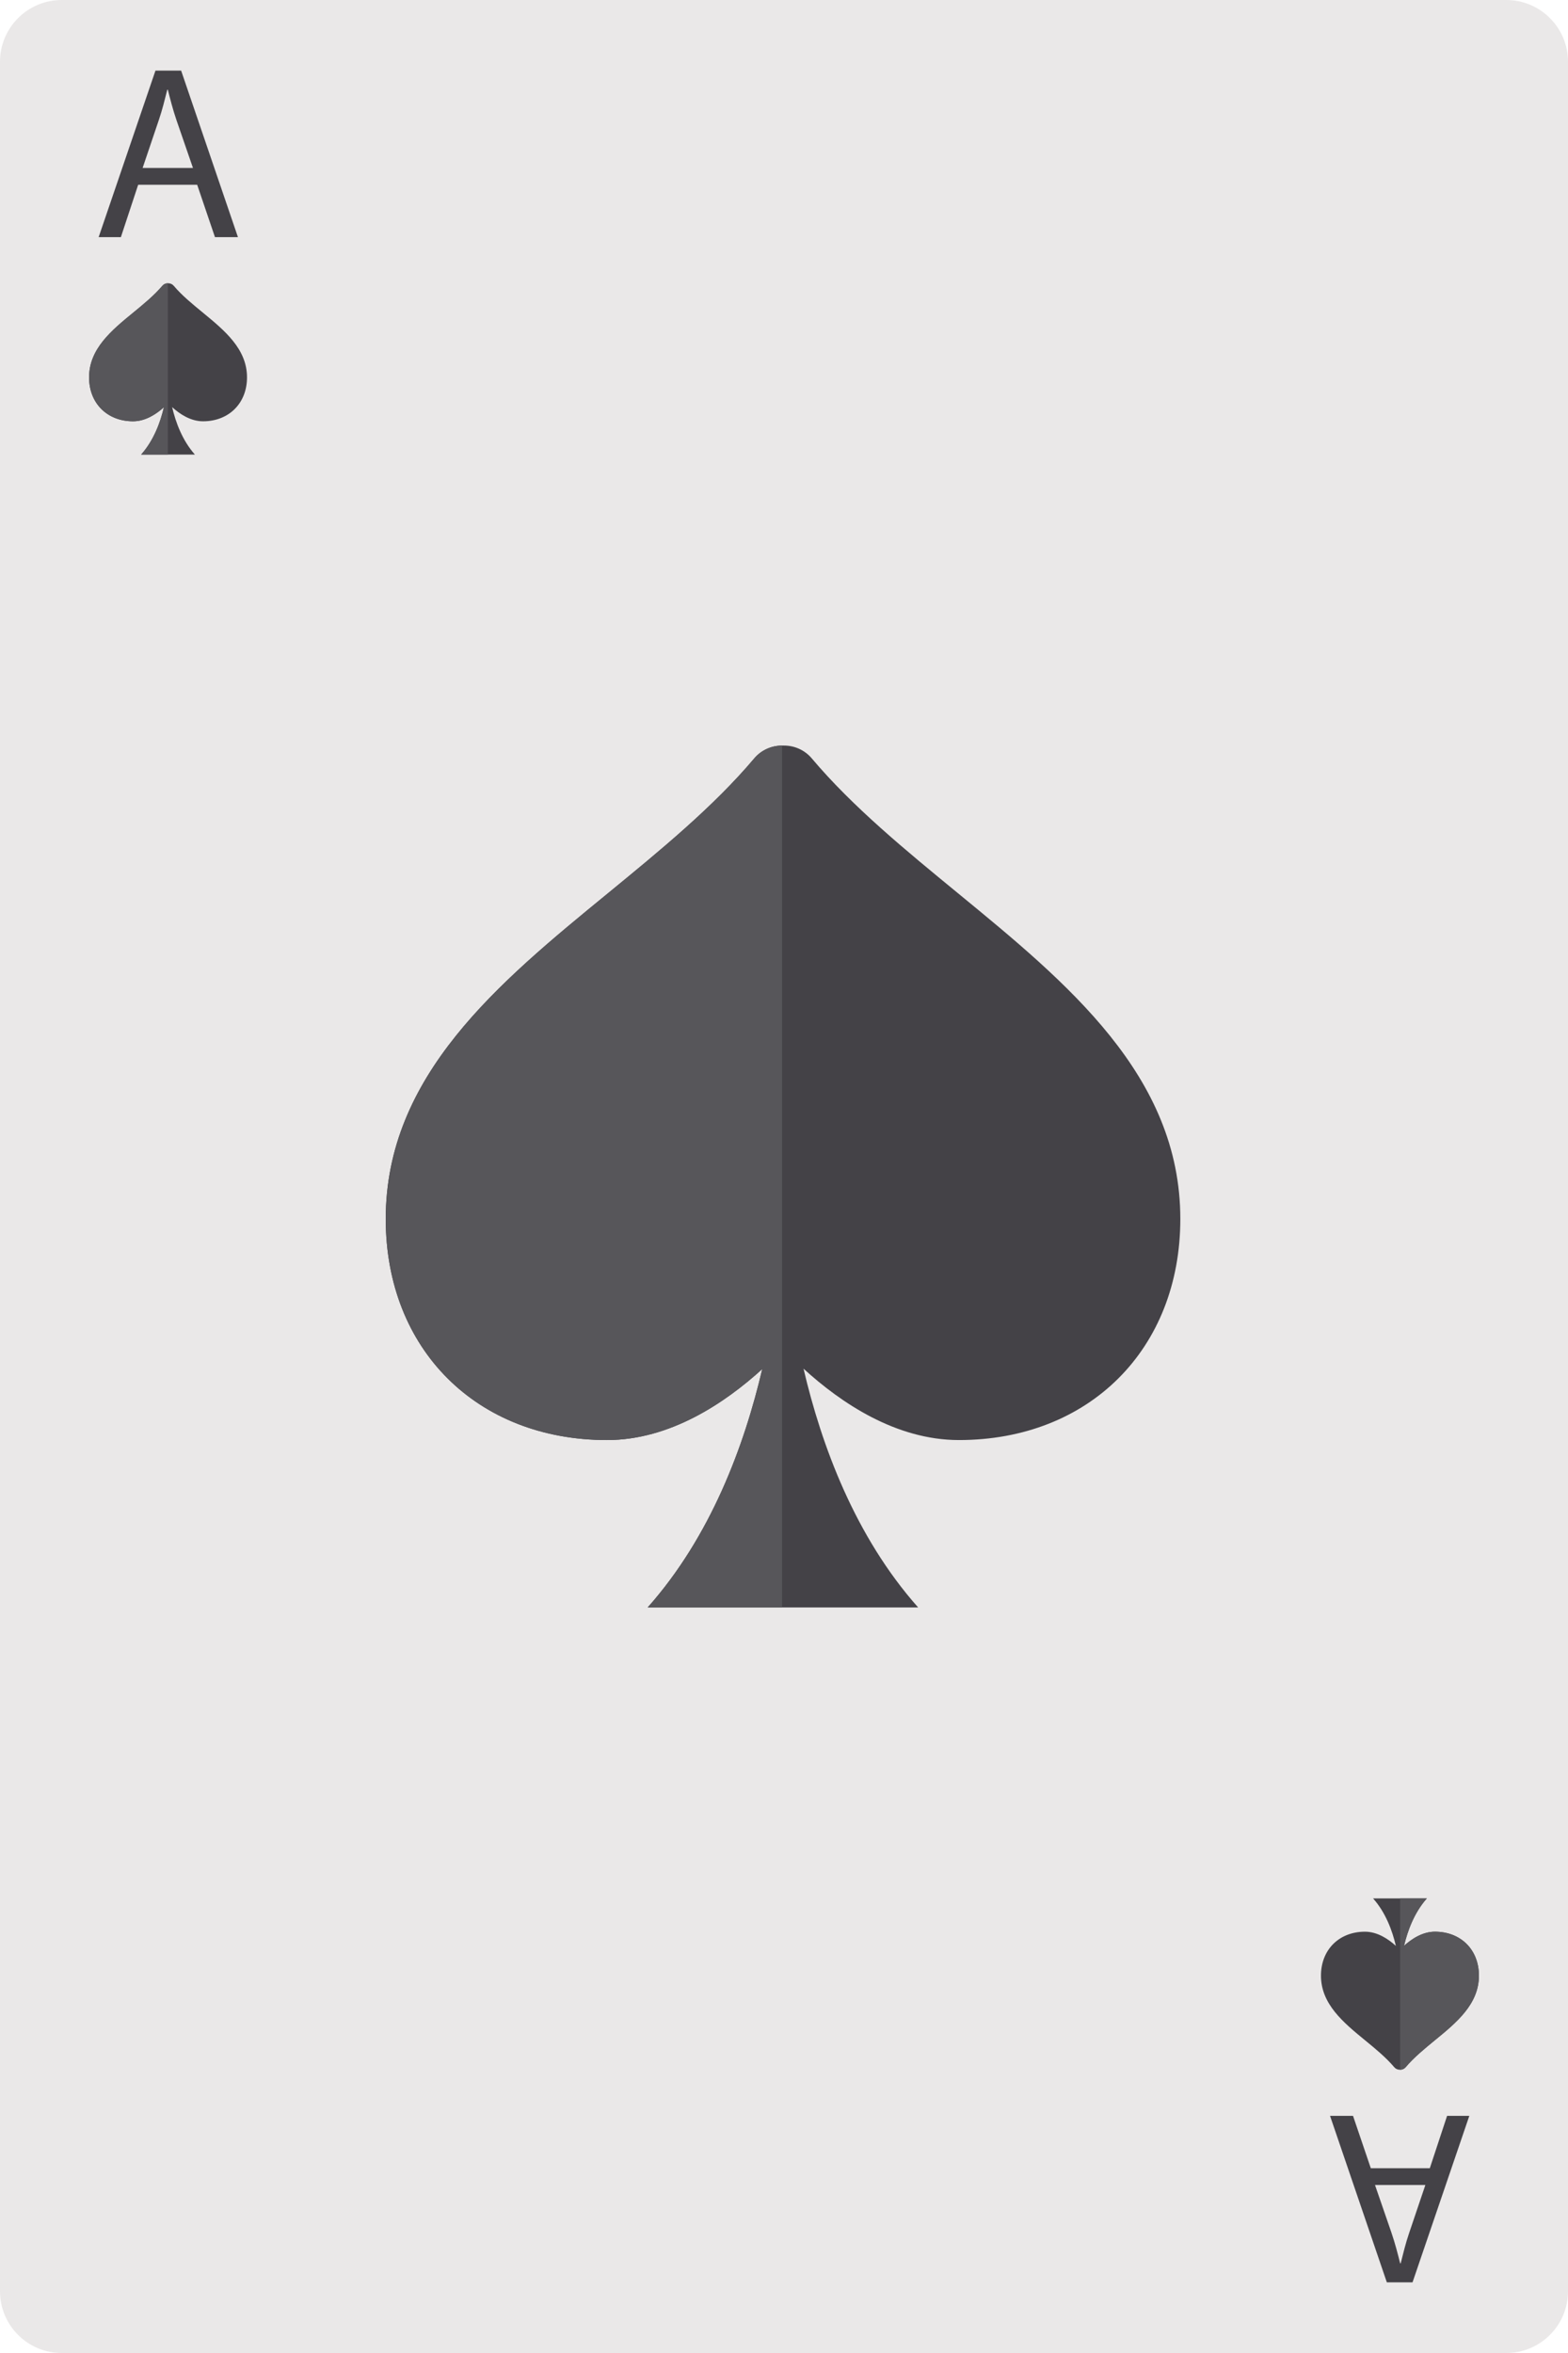 <?xml version="1.0" encoding="UTF-8" standalone="no"?><!-- Generator: Gravit.io --><svg xmlns="http://www.w3.org/2000/svg" xmlns:xlink="http://www.w3.org/1999/xlink" style="isolation:isolate" viewBox="638.216 670.34 69.122 103.683" width="69.122pt" height="103.683pt"><g><path d=" M 707.338 771.303 C 707.338 772.805 706.119 774.023 704.617 774.023 L 640.937 774.023 C 639.434 774.023 638.216 772.805 638.216 771.303 L 638.216 673.061 C 638.216 671.559 639.434 670.34 640.937 670.34 L 704.617 670.34 C 706.119 670.34 707.338 671.559 707.338 673.061 L 707.338 771.303 Z " fill="rgb(234,232,232)"/><path d=" M 680.441 709.695 C 678.167 707.828 675.805 705.898 674 703.756 C 673.695 703.395 673.246 703.193 672.784 703.193 L 672.69 703.193 C 672.222 703.193 671.772 703.395 671.467 703.756 C 669.661 705.898 667.299 707.828 665.023 709.695 C 660.201 713.641 655.22 717.729 655.22 724.051 C 655.22 729.787 659.228 733.795 664.978 733.795 C 667.753 733.795 670.174 732.16 671.818 730.666 C 671.028 734.041 669.554 738.037 666.768 741.17 L 678.69 741.17 C 675.903 738.031 674.429 734.029 673.638 730.65 C 675.281 732.15 677.706 733.795 680.489 733.795 C 686.229 733.795 690.248 729.787 690.248 724.051 C 690.248 717.736 685.259 713.648 680.441 709.695 Z " fill="rgb(68,66,71)"/><path d=" M 672.691 741.17 L 672.691 703.193 L 672.69 703.193 C 672.222 703.193 671.772 703.395 671.467 703.756 C 669.661 705.898 667.299 707.828 665.023 709.695 C 660.201 713.641 655.22 717.729 655.22 724.051 C 655.22 729.787 659.228 733.795 664.978 733.795 C 667.753 733.795 670.174 732.16 671.818 730.666 C 671.028 734.041 669.554 738.037 666.768 741.17 L 672.691 741.17 Z " fill="rgb(87,86,90)"/><path d=" M 647.156 684.113 C 646.704 683.742 646.234 683.359 645.876 682.934 C 645.815 682.861 645.726 682.822 645.634 682.822 L 645.615 682.822 C 645.521 682.822 645.433 682.861 645.372 682.934 C 645.013 683.359 644.544 683.742 644.092 684.113 C 643.133 684.898 642.143 685.711 642.143 686.969 C 642.143 688.107 642.939 688.904 644.082 688.904 C 644.634 688.904 645.115 688.58 645.442 688.283 C 645.285 688.953 644.992 689.748 644.438 690.371 L 646.808 690.371 C 646.254 689.746 645.961 688.951 645.804 688.279 C 646.13 688.578 646.612 688.904 647.165 688.904 C 648.307 688.904 649.105 688.107 649.105 686.969 C 649.105 685.713 648.113 684.9 647.156 684.113 Z " fill="rgb(68,66,71)"/><path d=" M 645.615 690.371 L 645.615 682.822 L 645.615 682.822 C 645.521 682.822 645.433 682.861 645.372 682.934 C 645.013 683.359 644.544 683.742 644.092 684.113 C 643.133 684.898 642.143 685.711 642.143 686.969 C 642.143 688.107 642.939 688.904 644.082 688.904 C 644.634 688.904 645.115 688.58 645.442 688.283 C 645.285 688.953 644.992 689.748 644.438 690.371 L 645.615 690.371 Z " fill="rgb(87,86,90)"/><path d=" M 646.908 678.481 L 647.692 680.789 L 648.705 680.789 L 646.201 673.452 L 645.069 673.452 L 642.565 680.789 L 643.545 680.789 L 644.307 678.481 L 646.908 678.481 Z  M 644.503 677.741 L 645.221 675.618 C 645.374 675.172 645.482 674.715 645.591 674.29 L 645.613 674.29 C 645.722 674.715 645.831 675.15 645.994 675.629 L 646.723 677.741 L 644.503 677.741 Z " fill="rgb(68,66,71)"/><path d=" M 698.397 760.248 C 698.85 760.619 699.319 761.004 699.678 761.43 C 699.738 761.502 699.827 761.541 699.919 761.541 L 699.938 761.541 C 700.031 761.541 700.121 761.502 700.182 761.43 C 700.54 761.004 701.01 760.619 701.462 760.248 C 702.421 759.465 703.411 758.652 703.411 757.395 C 703.411 756.254 702.614 755.459 701.472 755.459 C 700.92 755.459 700.438 755.783 700.111 756.08 C 700.269 755.408 700.562 754.615 701.115 753.992 L 698.745 753.992 C 699.3 754.615 699.593 755.412 699.75 756.084 C 699.423 755.785 698.94 755.459 698.388 755.459 C 697.247 755.459 696.448 756.254 696.448 757.395 C 696.448 758.65 697.439 759.463 698.397 760.248 Z " fill="rgb(68,66,71)"/><path d=" M 699.938 753.992 L 699.938 761.541 L 699.938 761.541 C 700.031 761.541 700.121 761.502 700.182 761.43 C 700.54 761.004 701.01 760.619 701.462 760.248 C 702.421 759.465 703.411 758.652 703.411 757.395 C 703.411 756.254 702.614 755.459 701.472 755.459 C 700.92 755.459 700.438 755.783 700.111 756.08 C 700.269 755.408 700.562 754.615 701.115 753.992 L 699.938 753.992 Z " fill="rgb(87,86,90)"/><path d=" M 698.645 765.881 L 697.861 763.573 L 696.848 763.573 L 699.352 770.91 L 700.484 770.91 L 702.988 763.573 L 702.008 763.573 L 701.246 765.881 L 698.645 765.881 Z  M 701.05 766.621 L 700.332 768.744 C 700.179 769.19 700.071 769.647 699.962 770.072 L 699.94 770.072 C 699.831 769.647 699.722 769.212 699.559 768.733 L 698.83 766.621 L 701.05 766.621 Z " fill="rgb(68,66,71)"/></g></svg>